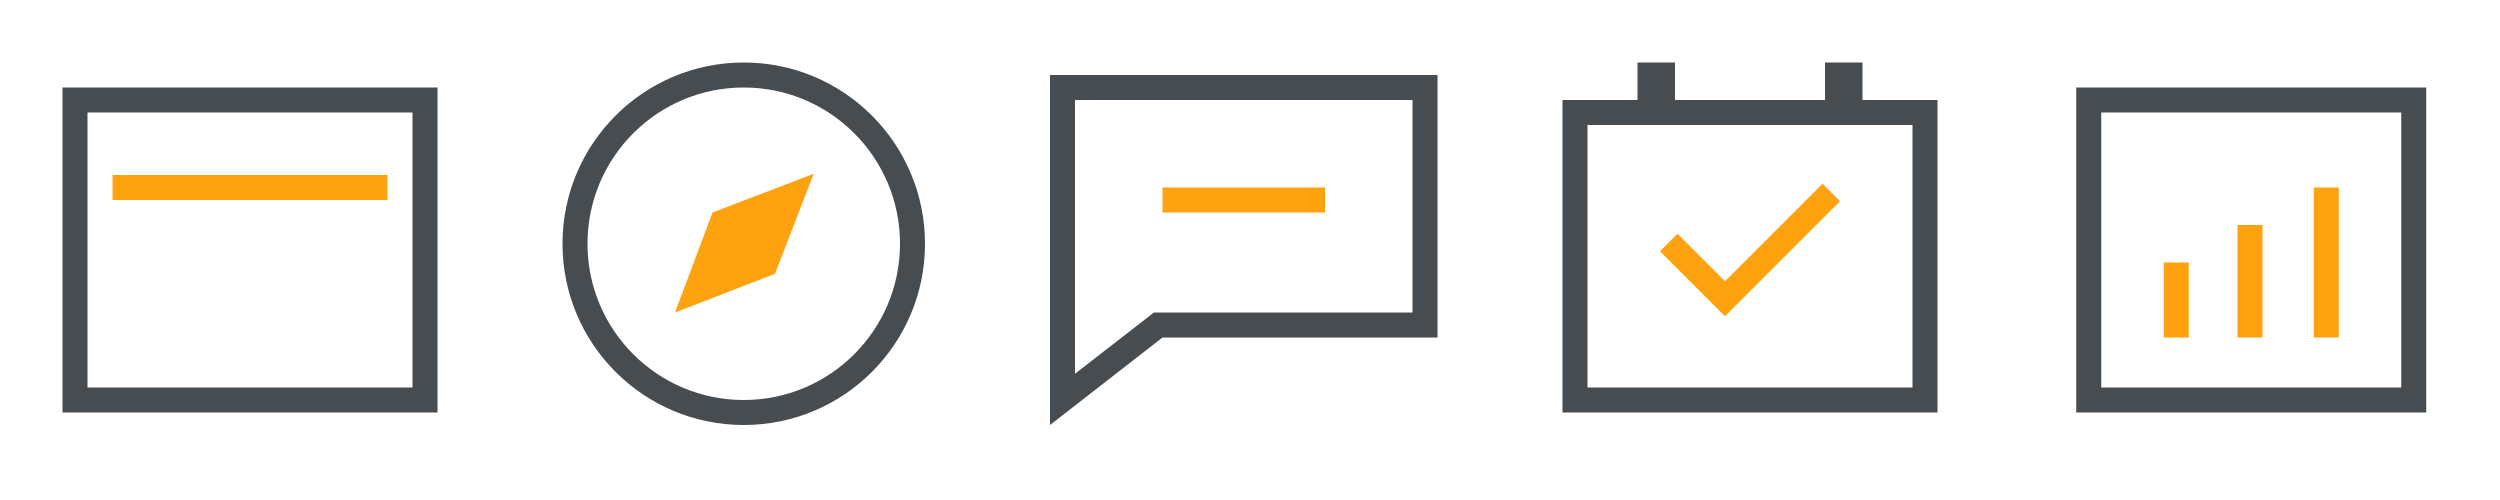 <?xml version="1.0" encoding="utf-8"?>
<!-- Generator: Adobe Illustrator 18.0.0, SVG Export Plug-In . SVG Version: 6.00 Build 0)  -->
<!DOCTYPE svg PUBLIC "-//W3C//DTD SVG 1.1//EN" "http://www.w3.org/Graphics/SVG/1.1/DTD/svg11.dtd">
<svg version="1.1" id="Layer_1" xmlns="http://www.w3.org/2000/svg" xmlns:xlink="http://www.w3.org/1999/xlink" x="0px" y="0px"
	 width="200px" height="40px" viewBox="0 0 200 40" enable-background="new 0 0 200 40" xml:space="preserve">
<g>
	<rect x="9" y="14" fill="#FFA20F" width="22" height="2"/>
</g>
<path fill="#464C50" d="M33,9v22H7V9H33 M35,7H5v26h30V7L35,7z"/>
<path fill="#FFA20F" d="M57,17L54,25l8-3.1l3.1-8L57,17z"/>
<g>
	<g>
		<path fill="#464C50" d="M113,8v17H93h-0.7l-0.5,0.4L86,29.9V27V8H113 M115,6H84v21v7l9-7h22V6L115,6z"/>
	</g>
</g>
<g>
	<rect x="93" y="15" fill="#FFA20F" width="13" height="2"/>
</g>
<path fill="#464C50" d="M153,10v21h-26V10H153 M155,8h-30v25h30V8L155,8z"/>
<rect x="131" y="5" fill="#464C50" width="3" height="4.9"/>
<rect x="146" y="5" fill="#464C50" width="3" height="4.9"/>
<g>
	<rect x="173.1" y="21" fill="#FFA20F" width="2" height="6"/>
</g>
<g>
	<rect x="179" y="18" fill="#FFA20F" width="2" height="9"/>
</g>
<g>
	<rect x="185.1" y="15" fill="#FFA20F" width="2" height="12"/>
</g>
<path fill="#464C50" d="M192.1,9v22h-24V9H192.1 M194.1,7h-28v26h28V7L194.1,7z"/>
<circle fill="none" stroke="#464C50" stroke-width="2" stroke-miterlimit="10" cx="59.5" cy="19.5" r="13.5"/>
<polygon fill="#FFA20F" points="147.2,16.1 145.8,14.7 138,22.5 134.2,18.7 132.8,20.1 138,25.3 138,25.3 138,25.3 "/>
</svg>
